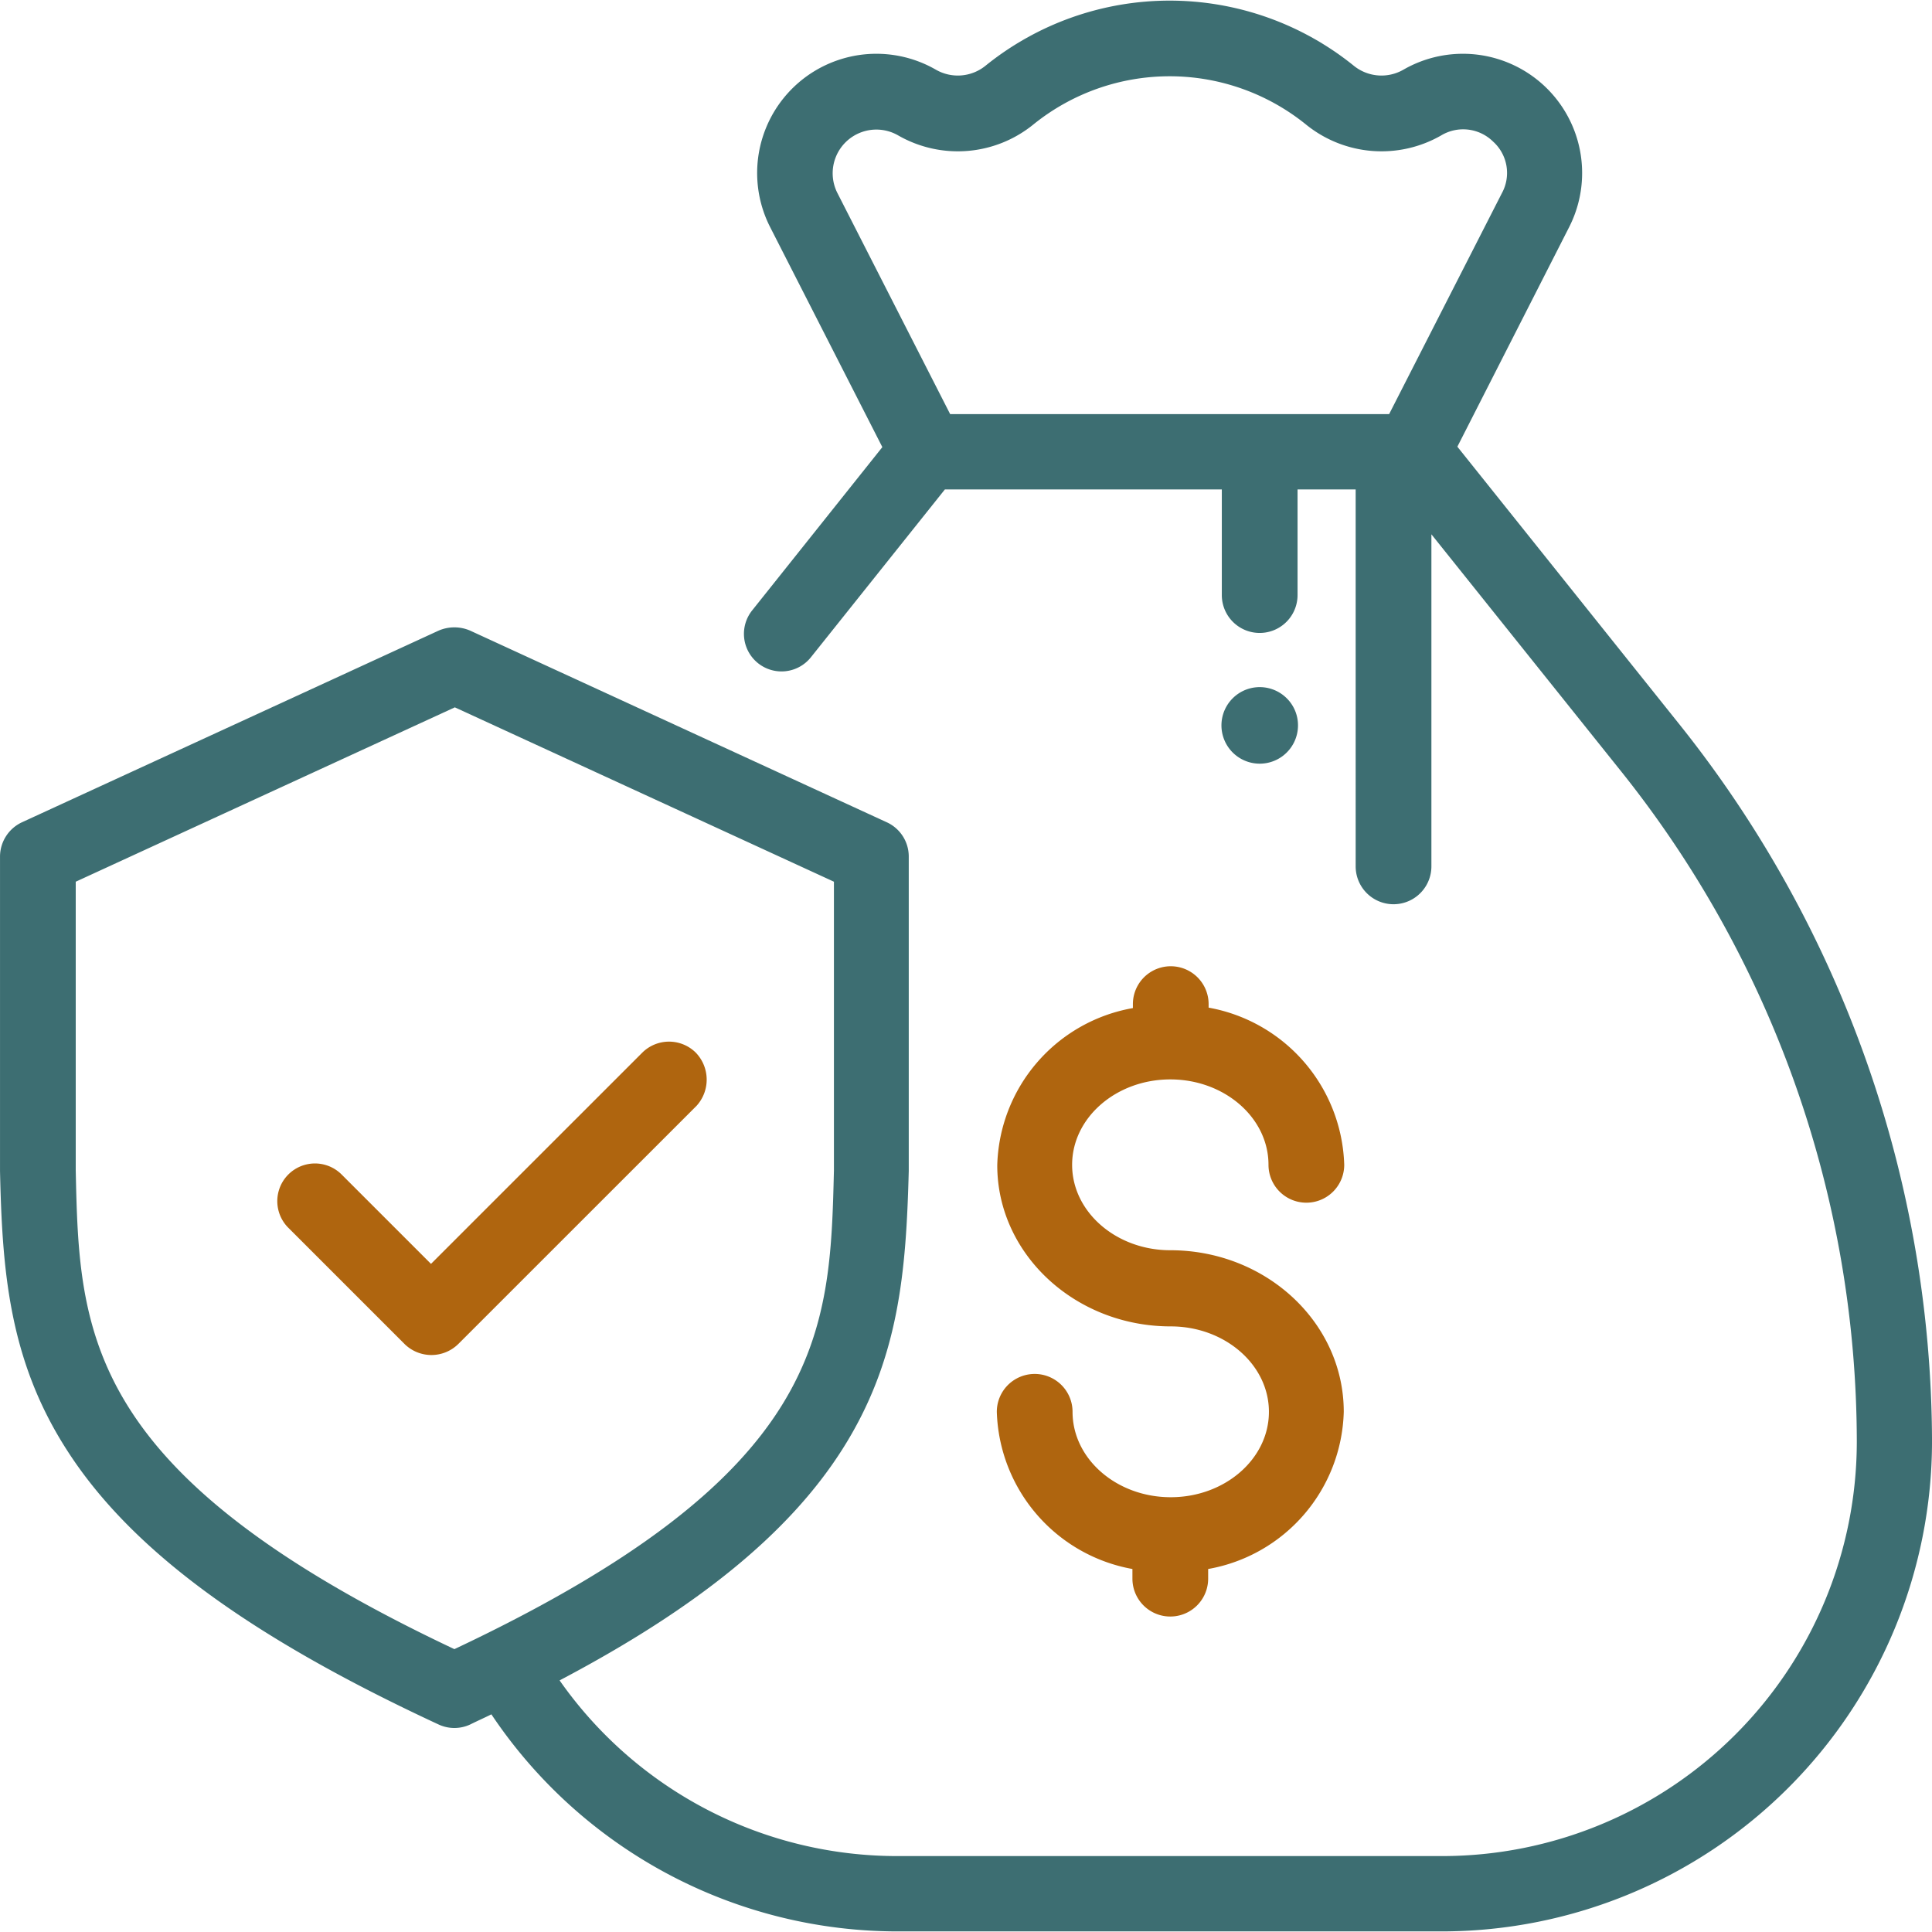<svg xmlns="http://www.w3.org/2000/svg" xmlns:xlink="http://www.w3.org/1999/xlink" width="100" height="100" viewBox="0 0 100 100">
  <defs>
    <clipPath id="clip-path">
      <rect id="Rectangle_2118" data-name="Rectangle 2118" width="100" height="100" transform="translate(-21567 -17138)" fill="#fff" stroke="#707070" stroke-width="1"/>
    </clipPath>
  </defs>
  <g id="Mask_Group_203" data-name="Mask Group 203" transform="translate(21567 17138)" clip-path="url(#clip-path)">
    <g id="Guarantee" transform="translate(-21572.492 -17143.457)">
      <g id="Group_7001" data-name="Group 7001">
        <g id="Group_7000" data-name="Group 7000">
          <path id="Path_10010" data-name="Path 10010" d="M72.106,41.613a1.981,1.981,0,1,0,.57,1.39A1.965,1.965,0,0,0,72.106,41.613Z" fill="#3d6e72"/>
        </g>
      </g>
      <g id="Group_7003" data-name="Group 7003">
        <g id="Group_7002" data-name="Group 7002">
          <path id="Path_10011" data-name="Path 10011" d="M66.067,70.169c-2.8,0-5.082-1.983-5.082-4.421s2.279-4.421,5.082-4.421,5.082,1.983,5.082,4.421a1.96,1.96,0,0,0,3.92,0,8.531,8.531,0,0,0-7.019-8.136v-.182a1.96,1.96,0,1,0-3.92,0v.205A8.493,8.493,0,0,0,57.11,65.77c0,4.6,4.034,8.341,8.979,8.341,2.8,0,5.082,1.983,5.082,4.421s-2.279,4.421-5.082,4.421-5.082-1.983-5.082-4.421a1.96,1.96,0,0,0-3.92,0,8.531,8.531,0,0,0,7.019,8.136v.5a1.96,1.96,0,0,0,3.92,0v-.5a8.493,8.493,0,0,0,7.019-8.136C75.046,73.906,71.012,70.169,66.067,70.169Z" fill="#af650f"/>
        </g>
      </g>
      <g id="Group_7005" data-name="Group 7005">
        <g id="Group_7004" data-name="Group 7004">
          <path id="Path_10012" data-name="Path 10012" d="M92.479,43.026,80.925,28.578l5.789-11.372A6.171,6.171,0,0,0,78.122,9.07a2.278,2.278,0,0,1-2.552-.205,15.161,15.161,0,0,0-19.075,0,2.278,2.278,0,0,1-2.552.205,6.171,6.171,0,0,0-8.592,8.136L51.162,28.6l-6.723,8.432a1.945,1.945,0,1,0,3.031,2.438L54.4,30.789H68.733v5.469a1.96,1.96,0,0,0,3.92,0V30.789h3.008V50.3a1.96,1.96,0,0,0,3.92,0V33.113l9.868,12.329A55.653,55.653,0,0,1,101.6,80.082,21.465,21.465,0,0,1,80.15,101.527H52.005a21.328,21.328,0,0,1-17.548-9.093c7.179-3.783,11.873-7.634,14.608-11.919,2.985-4.672,3.327-9.3,3.464-14.448V49.795a1.949,1.949,0,0,0-1.139-1.778L29.831,38.1a2.054,2.054,0,0,0-1.641,0L6.632,48.017a1.963,1.963,0,0,0-1.139,1.778V66.067c.114,5.128.456,9.777,3.464,14.448,3.3,5.15,9.412,9.64,19.234,14.2a1.937,1.937,0,0,0,1.641,0c.365-.182.729-.342,1.094-.524a25.3,25.3,0,0,0,21.08,11.235H80.128a25.385,25.385,0,0,0,25.365-25.365A59.69,59.69,0,0,0,92.479,43.026ZM77.393,26.892H54.672l-5.834-11.44a2.261,2.261,0,0,1,3.145-2.985,6.2,6.2,0,0,0,7-.57,11.218,11.218,0,0,1,14.129.023,6.205,6.205,0,0,0,6.974.547,2.209,2.209,0,0,1,2.689.319,2.183,2.183,0,0,1,.456,2.666ZM29.011,90.816C9.8,81.746,9.594,74.453,9.412,66.044V51.094l19.622-9.025,19.622,9.025v14.95C48.45,74.453,48.245,81.746,29.011,90.816Z" fill="#3d6e72"/>
        </g>
      </g>
      <g id="Group_7007" data-name="Group 7007">
        <g id="Group_7006" data-name="Group 7006">
          <path id="Path_10013" data-name="Path 10013" d="M41.5,59.936a1.967,1.967,0,0,0-2.758,0L27.8,70.875l-4.626-4.626a1.95,1.95,0,1,0-2.758,2.758l6.016,6.016a1.981,1.981,0,0,0,2.78,0L41.545,62.694A2.012,2.012,0,0,0,41.5,59.936Z" fill="#af650f"/>
        </g>
      </g>
    </g>
  </g>
</svg>
